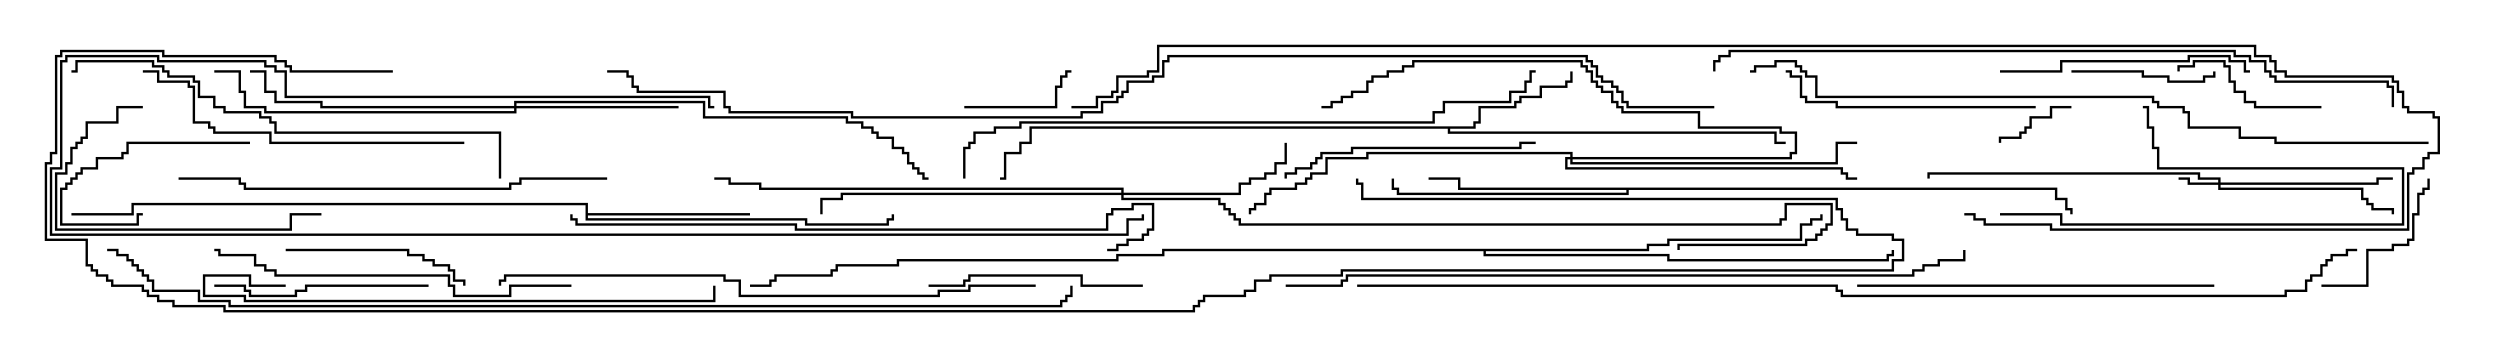 <svg version="1.1" width="105" height="15" xmlns="http://www.w3.org/2000/svg"><path d="M61.879,5.307L61.879,5.093L62.093,5.093L62.093,4.45L63.593,4.45L63.593,4.236L63.807,4.236L63.807,4.021L64.664,4.021L64.664,3.593L65.736,3.593L65.736,3.379L65.95,3.379L65.95,3L66.05,3L66.05,3.479L65.836,3.479L65.836,3.693L64.764,3.693L64.764,4.121L63.907,4.121L63.907,4.336L63.693,4.336L63.693,4.55L62.193,4.55L62.193,5.193L61.979,5.193L61.979,5.407L60.907,5.407L60.907,5.521L74.621,5.521L74.621,5.95L75,5.95L75,6.05L74.521,6.05L74.521,5.621L60.807,5.621L60.807,5.407L43.336,5.407L43.336,6.05L42.907,6.05L42.907,6.479L42.264,6.479L42.264,7.55L42,7.55L42,7.45L42.164,7.45L42.164,6.379L42.807,6.379L42.807,5.95L43.236,5.95L43.236,5.307z" stroke="none"/><path d="M24.593,8.621L5.621,8.621L5.621,9.05L3,9.05L3,8.95L5.521,8.95L5.521,8.521L24.693,8.521L24.693,8.95L31.5,8.95L31.5,9.05L24.693,9.05L24.693,9.164L33.907,9.164L33.907,9.379L37.236,9.379L37.236,9.164L37.45,9.164L37.45,9L37.55,9L37.55,9.264L37.336,9.264L37.336,9.479L33.807,9.479L33.807,9.264L24.593,9.264z" stroke="none"/><path d="M86.407,7.879L86.407,8.307L86.836,8.307L86.836,8.736L87.05,8.736L87.05,9L86.95,9L86.95,8.836L86.736,8.836L86.736,8.407L86.307,8.407L86.307,7.979L68.407,7.979L68.407,8.193L58.664,8.193L58.664,7.979L58.45,7.979L58.45,7.5L58.55,7.5L58.55,7.879L58.764,7.879L58.764,8.093L68.307,8.093L68.307,7.979L61.236,7.979L61.236,7.55L60,7.55L60,7.45L61.336,7.45L61.336,7.879z" stroke="none"/><path d="M69.164,10.45L69.164,10.236L70.021,10.236L70.021,10.021L75.593,10.021L75.593,9.379L76.021,9.379L76.021,9.164L76.45,9.164L76.45,9L76.55,9L76.55,9.264L76.121,9.264L76.121,9.479L75.693,9.479L75.693,10.121L70.121,10.121L70.121,10.336L69.264,10.336L69.264,10.55L62.407,10.55L62.407,10.664L70.121,10.664L70.121,10.879L79.236,10.879L79.236,10.664L79.45,10.664L79.45,10.5L79.55,10.5L79.55,10.764L79.336,10.764L79.336,10.979L70.021,10.979L70.021,10.764L62.307,10.764L62.307,10.55L48.907,10.55L48.907,10.764L46.979,10.764L46.979,10.979L37.764,10.979L37.764,11.193L35.193,11.193L35.193,11.407L34.979,11.407L34.979,11.621L32.621,11.621L32.621,11.836L32.407,11.836L32.407,12.05L31.5,12.05L31.5,11.95L32.307,11.95L32.307,11.736L32.521,11.736L32.521,11.521L34.879,11.521L34.879,11.307L35.093,11.307L35.093,11.093L37.664,11.093L37.664,10.879L46.879,10.879L46.879,10.664L48.807,10.664L48.807,10.45z" stroke="none"/><path d="M93.164,7.664L93.164,7.55L92.307,7.55L92.307,7.336L81.05,7.336L81.05,7.5L80.95,7.5L80.95,7.236L92.407,7.236L92.407,7.45L93.264,7.45L93.264,7.664L99.807,7.664L99.807,7.45L100.5,7.45L100.5,7.55L99.907,7.55L99.907,7.764L93.264,7.764L93.264,7.879L99.264,7.879L99.264,8.307L99.479,8.307L99.479,8.521L99.693,8.521L99.693,8.736L100.55,8.736L100.55,9L100.45,9L100.45,8.836L99.593,8.836L99.593,8.621L99.379,8.621L99.379,8.407L99.164,8.407L99.164,7.979L93.164,7.979L93.164,7.764L91.879,7.764L91.879,7.55L91.5,7.55L91.5,7.45L91.979,7.45L91.979,7.664z" stroke="none"/><path d="M21.593,4.45L21.593,4.236L29.621,4.236L29.621,4.879L35.621,4.879L35.621,5.093L36.264,5.093L36.264,5.307L36.693,5.307L36.693,5.521L36.907,5.521L36.907,5.736L37.55,5.736L37.55,6.164L37.979,6.164L37.979,6.379L38.193,6.379L38.193,6.807L38.407,6.807L38.407,7.021L38.621,7.021L38.621,7.236L38.836,7.236L38.836,7.45L39,7.45L39,7.55L38.736,7.55L38.736,7.336L38.521,7.336L38.521,7.121L38.307,7.121L38.307,6.907L38.093,6.907L38.093,6.479L37.879,6.479L37.879,6.264L37.45,6.264L37.45,5.836L36.807,5.836L36.807,5.621L36.593,5.621L36.593,5.407L36.164,5.407L36.164,5.193L35.521,5.193L35.521,4.979L29.521,4.979L29.521,4.336L21.693,4.336L21.693,4.45L28.5,4.45L28.5,4.55L21.693,4.55L21.693,4.764L11.093,4.764L11.093,4.55L10.236,4.55L10.236,3.907L10.021,3.907L10.021,3.05L9,3.05L9,2.95L10.121,2.95L10.121,3.807L10.336,3.807L10.336,4.45L11.193,4.45L11.193,4.664L21.593,4.664L21.593,4.55L13.45,4.55L13.45,4.336L11.521,4.336L11.521,3.907L11.093,3.907L11.093,3.05L10.5,3.05L10.5,2.95L11.193,2.95L11.193,3.807L11.621,3.807L11.621,4.236L13.55,4.236L13.55,4.45z" stroke="none"/><path d="M47.093,8.093L47.093,7.979L31.879,7.979L31.879,7.764L30.593,7.764L30.593,7.55L30,7.55L30,7.45L30.693,7.45L30.693,7.664L31.979,7.664L31.979,7.879L47.193,7.879L47.193,8.093L52.021,8.093L52.021,7.664L52.45,7.664L52.45,7.45L53.093,7.45L53.093,7.236L53.521,7.236L53.521,6.807L53.95,6.807L53.95,6L54.05,6L54.05,6.907L53.621,6.907L53.621,7.336L53.193,7.336L53.193,7.55L52.55,7.55L52.55,7.764L52.121,7.764L52.121,8.193L47.193,8.193L47.193,8.307L51.264,8.307L51.264,8.521L51.479,8.521L51.479,8.736L51.693,8.736L51.693,8.95L51.907,8.95L51.907,9.164L52.121,9.164L52.121,9.379L74.736,9.379L74.736,9.164L74.95,9.164L74.95,8.521L76.979,8.521L76.979,9.479L76.764,9.479L76.764,9.693L76.55,9.693L76.55,9.907L76.336,9.907L76.336,10.121L75.907,10.121L75.907,10.336L70.55,10.336L70.55,10.5L70.45,10.5L70.45,10.236L75.807,10.236L75.807,10.021L76.236,10.021L76.236,9.807L76.45,9.807L76.45,9.593L76.664,9.593L76.664,9.379L76.879,9.379L76.879,8.621L75.05,8.621L75.05,9.264L74.836,9.264L74.836,9.479L52.021,9.479L52.021,9.264L51.807,9.264L51.807,9.05L51.593,9.05L51.593,8.836L51.379,8.836L51.379,8.621L51.164,8.621L51.164,8.407L47.093,8.407L47.093,8.193L35.407,8.193L35.407,8.407L34.55,8.407L34.55,9L34.45,9L34.45,8.307L35.307,8.307L35.307,8.093z" stroke="none"/><path d="M65.95,6.593L65.95,6.479L57.479,6.479L57.479,6.693L55.764,6.693L55.764,7.336L55.121,7.336L55.121,7.55L54.907,7.55L54.907,7.764L54.479,7.764L54.479,7.979L53.407,7.979L53.407,8.193L53.193,8.193L53.193,8.621L52.764,8.621L52.764,8.836L52.55,8.836L52.55,9L52.45,9L52.45,8.736L52.664,8.736L52.664,8.521L53.093,8.521L53.093,8.093L53.307,8.093L53.307,7.879L54.379,7.879L54.379,7.664L54.807,7.664L54.807,7.45L55.021,7.45L55.021,7.236L55.664,7.236L55.664,6.593L57.379,6.593L57.379,6.379L66.05,6.379L66.05,6.593L75.164,6.593L75.164,6.379L75.379,6.379L75.379,5.621L74.736,5.621L74.736,5.407L71.307,5.407L71.307,4.764L68.093,4.764L68.093,4.55L67.879,4.55L67.879,4.336L67.664,4.336L67.664,3.907L67.236,3.907L67.236,3.693L67.021,3.693L67.021,3.479L66.807,3.479L66.807,3.05L66.593,3.05L66.593,2.836L66.379,2.836L66.379,2.621L59.407,2.621L59.407,2.836L58.979,2.836L58.979,3.05L58.336,3.05L58.336,3.264L57.693,3.264L57.693,3.479L57.479,3.479L57.479,3.907L56.836,3.907L56.836,4.121L56.407,4.121L56.407,4.336L55.979,4.336L55.979,4.55L55.5,4.55L55.5,4.45L55.879,4.45L55.879,4.236L56.307,4.236L56.307,4.021L56.736,4.021L56.736,3.807L57.379,3.807L57.379,3.379L57.593,3.379L57.593,3.164L58.236,3.164L58.236,2.95L58.879,2.95L58.879,2.736L59.307,2.736L59.307,2.521L66.479,2.521L66.479,2.736L66.693,2.736L66.693,2.95L66.907,2.95L66.907,3.379L67.121,3.379L67.121,3.593L67.336,3.593L67.336,3.807L67.764,3.807L67.764,4.236L67.979,4.236L67.979,4.45L68.193,4.45L68.193,4.664L71.407,4.664L71.407,5.307L74.836,5.307L74.836,5.521L75.479,5.521L75.479,6.479L75.264,6.479L75.264,6.693L66.05,6.693L66.05,6.807L77.093,6.807L77.093,5.95L78,5.95L78,6.05L77.193,6.05L77.193,6.907L65.95,6.907L65.95,6.693L65.836,6.693L65.836,7.021L77.407,7.021L77.407,7.236L77.621,7.236L77.621,7.45L78,7.45L78,7.55L77.521,7.55L77.521,7.336L77.307,7.336L77.307,7.121L65.736,7.121L65.736,6.593z" stroke="none"/><path d="M87,4.45L87,4.55L86.193,4.55L86.193,4.979L85.336,4.979L85.336,5.407L85.121,5.407L85.121,5.621L84.907,5.621L84.907,5.836L84.05,5.836L84.05,6L83.95,6L83.95,5.736L84.807,5.736L84.807,5.521L85.021,5.521L85.021,5.307L85.236,5.307L85.236,4.879L86.093,4.879L86.093,4.45z" stroke="none"/><path d="M40.5,4.55L40.5,4.45L44.307,4.45L44.307,3.593L44.521,3.593L44.521,3.164L44.736,3.164L44.736,2.95L45,2.95L45,3.05L44.836,3.05L44.836,3.264L44.621,3.264L44.621,3.693L44.407,3.693L44.407,4.55z" stroke="none"/><path d="M10.5,5.95L10.5,6.05L5.407,6.05L5.407,6.479L5.193,6.479L5.193,6.693L4.121,6.693L4.121,7.121L3.479,7.121L3.479,7.336L3.264,7.336L3.264,7.55L3.05,7.55L3.05,7.764L2.836,7.764L2.836,7.979L2.621,7.979L2.621,9.379L5.736,9.379L5.736,8.95L6,8.95L6,9.05L5.836,9.05L5.836,9.479L2.521,9.479L2.521,7.879L2.736,7.879L2.736,7.664L2.95,7.664L2.95,7.45L3.164,7.45L3.164,7.236L3.379,7.236L3.379,7.021L4.021,7.021L4.021,6.593L5.093,6.593L5.093,6.379L5.307,6.379L5.307,5.95z" stroke="none"/><path d="M87,3.05L87,2.95L90.05,2.95L90.05,3.164L91.121,3.164L91.121,3.379L92.521,3.379L92.521,3.164L92.95,3.164L92.95,3L93.05,3L93.05,3.264L92.621,3.264L92.621,3.479L91.021,3.479L91.021,3.264L89.95,3.264L89.95,3.05z" stroke="none"/><path d="M97.5,4.45L97.5,4.55L94.664,4.55L94.664,4.336L94.236,4.336L94.236,3.907L93.807,3.907L93.807,3.479L93.593,3.479L93.593,2.836L93.379,2.836L93.379,2.621L92.193,2.621L92.193,2.836L91.55,2.836L91.55,3L91.45,3L91.45,2.736L92.093,2.736L92.093,2.521L93.479,2.521L93.479,2.736L93.693,2.736L93.693,3.379L93.907,3.379L93.907,3.807L94.336,3.807L94.336,4.236L94.764,4.236L94.764,4.45z" stroke="none"/><path d="M97.5,12.05L97.5,11.95L99.379,11.95L99.379,10.45L100.45,10.45L100.45,10.236L101.093,10.236L101.093,10.021L101.307,10.021L101.307,8.95L101.521,8.95L101.521,8.093L101.736,8.093L101.736,7.879L101.95,7.879L101.95,7.5L102.05,7.5L102.05,7.979L101.836,7.979L101.836,8.193L101.621,8.193L101.621,9.05L101.407,9.05L101.407,10.121L101.193,10.121L101.193,10.336L100.55,10.336L100.55,10.55L99.479,10.55L99.479,12.05z" stroke="none"/><path d="M84,9.05L84,8.95L86.621,8.95L86.621,9.379L100.879,9.379L100.879,7.121L90.593,7.121L90.593,6.264L90.379,6.264L90.379,5.407L90.164,5.407L90.164,4.55L90,4.55L90,4.45L90.264,4.45L90.264,5.307L90.479,5.307L90.479,6.164L90.693,6.164L90.693,7.021L100.979,7.021L100.979,9.479L86.521,9.479L86.521,9.05z" stroke="none"/><path d="M12,10.55L12,10.45L17.193,10.45L17.193,10.664L17.836,10.664L17.836,10.879L18.264,10.879L18.264,11.093L18.907,11.093L18.907,11.307L19.121,11.307L19.121,11.736L19.55,11.736L19.55,12L19.45,12L19.45,11.836L19.021,11.836L19.021,11.407L18.807,11.407L18.807,11.193L18.164,11.193L18.164,10.979L17.736,10.979L17.736,10.764L17.093,10.764L17.093,10.55z" stroke="none"/><path d="M6,4.45L6,4.55L4.979,4.55L4.979,5.193L3.693,5.193L3.693,5.836L3.479,5.836L3.479,6.05L3.264,6.05L3.264,6.264L3.05,6.264L3.05,6.907L2.836,6.907L2.836,7.336L2.407,7.336L2.407,9.593L12.164,9.593L12.164,8.95L13.5,8.95L13.5,9.05L12.264,9.05L12.264,9.693L2.307,9.693L2.307,7.236L2.736,7.236L2.736,6.807L2.95,6.807L2.95,6.164L3.164,6.164L3.164,5.95L3.379,5.95L3.379,5.736L3.593,5.736L3.593,5.093L4.879,5.093L4.879,4.45z" stroke="none"/><path d="M48,11.95L48,12.05L45.379,12.05L45.379,11.621L40.764,11.621L40.764,11.836L40.55,11.836L40.55,12.05L39,12.05L39,11.95L40.45,11.95L40.45,11.736L40.664,11.736L40.664,11.521L45.479,11.521L45.479,11.95z" stroke="none"/><path d="M18,11.95L18,12.05L12.907,12.05L12.907,12.264L12.479,12.264L12.479,12.479L10.45,12.479L10.45,12.264L10.236,12.264L10.236,12.05L9,12.05L9,11.95L10.336,11.95L10.336,12.164L10.55,12.164L10.55,12.379L12.379,12.379L12.379,12.164L12.807,12.164L12.807,11.95z" stroke="none"/><path d="M84,3.05L84,2.95L86.521,2.95L86.521,2.521L91.879,2.521L91.879,2.307L93.693,2.307L93.693,2.521L94.336,2.521L94.336,2.95L94.5,2.95L94.5,3.05L94.236,3.05L94.236,2.621L93.593,2.621L93.593,2.407L91.979,2.407L91.979,2.621L86.621,2.621L86.621,3.05z" stroke="none"/><path d="M85.5,4.45L85.5,4.55L77.093,4.55L77.093,4.336L75.807,4.336L75.807,4.121L75.593,4.121L75.593,3.264L75.164,3.264L75.164,3.05L75,3.05L75,2.95L75.264,2.95L75.264,3.164L75.693,3.164L75.693,4.021L75.907,4.021L75.907,4.236L77.193,4.236L77.193,4.45z" stroke="none"/><path d="M54.05,7.5L53.95,7.5L53.95,7.236L54.379,7.236L54.379,7.021L55.021,7.021L55.021,6.807L55.236,6.807L55.236,6.593L55.45,6.593L55.45,6.379L56.736,6.379L56.736,6.164L63.807,6.164L63.807,5.95L64.5,5.95L64.5,6.05L63.907,6.05L63.907,6.264L56.836,6.264L56.836,6.479L55.55,6.479L55.55,6.693L55.336,6.693L55.336,6.907L55.121,6.907L55.121,7.121L54.479,7.121L54.479,7.336L54.05,7.336z" stroke="none"/><path d="M19.5,5.95L19.5,6.05L11.307,6.05L11.307,5.621L8.95,5.621L8.95,5.407L8.736,5.407L8.736,5.193L8.093,5.193L8.093,3.693L7.879,3.693L7.879,3.479L6.593,3.479L6.593,3.05L6,3.05L6,2.95L6.693,2.95L6.693,3.379L7.979,3.379L7.979,3.593L8.193,3.593L8.193,5.093L8.836,5.093L8.836,5.307L9.05,5.307L9.05,5.521L11.407,5.521L11.407,5.95z" stroke="none"/><path d="M78,12.05L78,11.95L93,11.95L93,12.05z" stroke="none"/><path d="M24,11.95L24,12.05L21.479,12.05L21.479,12.479L19.021,12.479L19.021,12.05L18.807,12.05L18.807,11.621L11.521,11.621L11.521,11.407L11.093,11.407L11.093,11.193L10.664,11.193L10.664,10.764L9.164,10.764L9.164,10.55L9,10.55L9,10.45L9.264,10.45L9.264,10.664L10.764,10.664L10.764,11.093L11.193,11.093L11.193,11.307L11.621,11.307L11.621,11.521L18.907,11.521L18.907,11.95L19.121,11.95L19.121,12.379L21.379,12.379L21.379,11.95z" stroke="none"/><path d="M12,11.95L12,12.05L10.45,12.05L10.45,11.621L8.621,11.621L8.621,12.379L10.336,12.379L10.336,12.593L29.95,12.593L29.95,12L30.05,12L30.05,12.693L10.236,12.693L10.236,12.479L8.521,12.479L8.521,11.521L10.55,11.521L10.55,11.95z" stroke="none"/><path d="M25.5,7.45L25.5,7.55L21.907,7.55L21.907,7.764L21.479,7.764L21.479,7.979L10.236,7.979L10.236,7.764L10.021,7.764L10.021,7.55L7.5,7.55L7.5,7.45L10.121,7.45L10.121,7.664L10.336,7.664L10.336,7.879L21.379,7.879L21.379,7.664L21.807,7.664L21.807,7.45z" stroke="none"/><path d="M21.05,7.5L20.95,7.5L20.95,5.621L11.521,5.621L11.521,5.193L11.307,5.193L11.307,4.979L10.879,4.979L10.879,4.764L9.379,4.764L9.379,4.55L8.95,4.55L8.95,4.121L8.307,4.121L8.307,3.479L8.093,3.479L8.093,3.264L7.021,3.264L7.021,3.05L6.807,3.05L6.807,2.836L6.379,2.836L6.379,2.621L3.264,2.621L3.264,3.05L3,3.05L3,2.95L3.164,2.95L3.164,2.521L6.479,2.521L6.479,2.736L6.907,2.736L6.907,2.95L7.121,2.95L7.121,3.164L8.193,3.164L8.193,3.379L8.407,3.379L8.407,4.021L9.05,4.021L9.05,4.45L9.479,4.45L9.479,4.664L10.979,4.664L10.979,4.879L11.407,4.879L11.407,5.093L11.621,5.093L11.621,5.521L21.05,5.521z" stroke="none"/><path d="M30,4.45L30,4.55L29.736,4.55L29.736,4.121L11.95,4.121L11.95,3.05L11.521,3.05L11.521,2.836L11.093,2.836L11.093,2.621L6.593,2.621L6.593,2.407L2.836,2.407L2.836,2.621L2.621,2.621L2.621,7.121L2.193,7.121L2.193,9.807L47.307,9.807L47.307,9.164L47.95,9.164L47.95,9L48.05,9L48.05,9.264L47.407,9.264L47.407,9.907L2.093,9.907L2.093,7.021L2.521,7.021L2.521,2.521L2.736,2.521L2.736,2.307L6.693,2.307L6.693,2.521L11.193,2.521L11.193,2.736L11.621,2.736L11.621,2.95L12.05,2.95L12.05,4.021L29.836,4.021L29.836,4.45z" stroke="none"/><path d="M43.5,11.95L43.5,12.05L40.764,12.05L40.764,12.264L39.479,12.264L39.479,12.479L31.021,12.479L31.021,11.836L30.379,11.836L30.379,11.621L21.264,11.621L21.264,11.836L21.05,11.836L21.05,12L20.95,12L20.95,11.736L21.164,11.736L21.164,11.521L30.479,11.521L30.479,11.736L31.121,11.736L31.121,12.379L39.379,12.379L39.379,12.164L40.664,12.164L40.664,11.95z" stroke="none"/><path d="M23.95,9L24.05,9L24.05,9.164L24.264,9.164L24.264,9.379L33.479,9.379L33.479,9.593L46.45,9.593L46.45,8.95L46.664,8.95L46.664,8.736L47.521,8.736L47.521,8.521L48.479,8.521L48.479,9.693L48.264,9.693L48.264,9.907L48.05,9.907L48.05,10.121L47.407,10.121L47.407,10.336L46.979,10.336L46.979,10.55L46.5,10.55L46.5,10.45L46.879,10.45L46.879,10.236L47.307,10.236L47.307,10.021L47.95,10.021L47.95,9.807L48.164,9.807L48.164,9.593L48.379,9.593L48.379,8.621L47.621,8.621L47.621,8.836L46.764,8.836L46.764,9.05L46.55,9.05L46.55,9.693L33.379,9.693L33.379,9.479L24.164,9.479L24.164,9.264L23.95,9.264z" stroke="none"/><path d="M40.55,7.5L40.45,7.5L40.45,6.164L40.664,6.164L40.664,5.95L40.879,5.95L40.879,5.521L41.736,5.521L41.736,5.307L42.807,5.307L42.807,5.093L60.164,5.093L60.164,4.664L60.593,4.664L60.593,4.236L63.379,4.236L63.379,3.807L64.021,3.807L64.021,3.379L64.236,3.379L64.236,2.95L64.5,2.95L64.5,3.05L64.336,3.05L64.336,3.479L64.121,3.479L64.121,3.907L63.479,3.907L63.479,4.336L60.693,4.336L60.693,4.764L60.264,4.764L60.264,5.193L42.907,5.193L42.907,5.407L41.836,5.407L41.836,5.621L40.979,5.621L40.979,6.05L40.764,6.05L40.764,6.264L40.55,6.264z" stroke="none"/><path d="M54,12.05L54,11.95L56.307,11.95L56.307,11.736L56.521,11.736L56.521,11.521L80.307,11.521L80.307,11.307L80.736,11.307L80.736,11.093L81.379,11.093L81.379,10.879L82.45,10.879L82.45,10.5L82.55,10.5L82.55,10.979L81.479,10.979L81.479,11.193L80.836,11.193L80.836,11.407L80.407,11.407L80.407,11.621L56.621,11.621L56.621,11.836L56.407,11.836L56.407,12.05z" stroke="none"/><path d="M100.55,4.5L100.45,4.5L100.45,3.693L100.236,3.693L100.236,3.479L95.521,3.479L95.521,3.264L95.307,3.264L95.307,3.05L95.093,3.05L95.093,2.621L94.45,2.621L94.45,2.407L93.807,2.407L93.807,2.193L72.693,2.193L72.693,2.407L72.264,2.407L72.264,2.621L72.05,2.621L72.05,3L71.95,3L71.95,2.521L72.164,2.521L72.164,2.307L72.593,2.307L72.593,2.093L93.907,2.093L93.907,2.307L94.55,2.307L94.55,2.521L95.193,2.521L95.193,2.95L95.407,2.95L95.407,3.164L95.621,3.164L95.621,3.379L100.336,3.379L100.336,3.593L100.55,3.593z" stroke="none"/><path d="M102,5.95L102,6.05L95.521,6.05L95.521,5.836L94.021,5.836L94.021,5.407L91.879,5.407L91.879,4.764L91.664,4.764L91.664,4.55L90.593,4.55L90.593,4.336L90.379,4.336L90.379,4.121L76.236,4.121L76.236,3.264L75.807,3.264L75.807,3.05L75.593,3.05L75.593,2.836L75.379,2.836L75.379,2.621L74.621,2.621L74.621,2.836L73.764,2.836L73.764,3.05L73.5,3.05L73.5,2.95L73.664,2.95L73.664,2.736L74.521,2.736L74.521,2.521L75.479,2.521L75.479,2.736L75.693,2.736L75.693,2.95L75.907,2.95L75.907,3.164L76.336,3.164L76.336,4.021L90.479,4.021L90.479,4.236L90.693,4.236L90.693,4.45L91.764,4.45L91.764,4.664L91.979,4.664L91.979,5.307L94.121,5.307L94.121,5.736L95.621,5.736L95.621,5.95z" stroke="none"/><path d="M82.5,9.05L82.5,8.95L82.979,8.95L82.979,9.164L83.407,9.164L83.407,9.379L86.193,9.379L86.193,9.593L101.093,9.593L101.093,7.236L101.307,7.236L101.307,7.021L101.736,7.021L101.736,6.593L101.95,6.593L101.95,6.379L102.379,6.379L102.379,4.979L102.164,4.979L102.164,4.764L101.093,4.764L101.093,4.55L100.879,4.55L100.879,3.907L100.664,3.907L100.664,3.479L100.45,3.479L100.45,3.264L95.95,3.264L95.95,3.05L95.521,3.05L95.521,2.621L95.307,2.621L95.307,2.407L94.664,2.407L94.664,1.979L48.693,1.979L48.693,3.05L48.264,3.05L48.264,3.264L46.979,3.264L46.979,3.907L46.764,3.907L46.764,4.121L46.121,4.121L46.121,4.55L45,4.55L45,4.45L46.021,4.45L46.021,4.021L46.664,4.021L46.664,3.807L46.879,3.807L46.879,3.164L48.164,3.164L48.164,2.95L48.593,2.95L48.593,1.879L94.764,1.879L94.764,2.307L95.407,2.307L95.407,2.521L95.621,2.521L95.621,2.95L96.05,2.95L96.05,3.164L100.55,3.164L100.55,3.379L100.764,3.379L100.764,3.807L100.979,3.807L100.979,4.45L101.193,4.45L101.193,4.664L102.264,4.664L102.264,4.879L102.479,4.879L102.479,6.479L102.05,6.479L102.05,6.693L101.836,6.693L101.836,7.121L101.407,7.121L101.407,7.336L101.193,7.336L101.193,9.693L86.093,9.693L86.093,9.479L83.307,9.479L83.307,9.264L82.879,9.264L82.879,9.05z" stroke="none"/><path d="M4.5,10.55L4.5,10.45L4.979,10.45L4.979,10.664L5.407,10.664L5.407,10.879L5.621,10.879L5.621,11.093L5.836,11.093L5.836,11.307L6.05,11.307L6.05,11.521L6.264,11.521L6.264,11.736L6.479,11.736L6.479,12.164L8.407,12.164L8.407,12.593L9.693,12.593L9.693,12.807L44.521,12.807L44.521,12.593L44.736,12.593L44.736,12.379L44.95,12.379L44.95,12L45.05,12L45.05,12.479L44.836,12.479L44.836,12.693L44.621,12.693L44.621,12.907L9.593,12.907L9.593,12.693L8.307,12.693L8.307,12.264L6.379,12.264L6.379,11.836L6.164,11.836L6.164,11.621L5.95,11.621L5.95,11.407L5.736,11.407L5.736,11.193L5.521,11.193L5.521,10.979L5.307,10.979L5.307,10.764L4.879,10.764L4.879,10.55z" stroke="none"/><path d="M16.5,2.95L16.5,3.05L12.164,3.05L12.164,2.836L11.95,2.836L11.95,2.621L11.521,2.621L11.521,2.407L6.807,2.407L6.807,2.193L2.621,2.193L2.621,2.407L2.407,2.407L2.407,6.479L2.193,6.479L2.193,6.907L1.979,6.907L1.979,10.021L3.693,10.021L3.693,11.093L3.907,11.093L3.907,11.307L4.121,11.307L4.121,11.521L4.55,11.521L4.55,11.736L4.764,11.736L4.764,11.95L6.05,11.95L6.05,12.164L6.264,12.164L6.264,12.379L6.693,12.379L6.693,12.593L7.336,12.593L7.336,12.807L9.479,12.807L9.479,13.021L50.093,13.021L50.093,12.807L50.307,12.807L50.307,12.593L50.521,12.593L50.521,12.379L52.236,12.379L52.236,12.164L52.664,12.164L52.664,11.736L53.307,11.736L53.307,11.521L56.307,11.521L56.307,11.307L79.45,11.307L79.45,10.879L79.879,10.879L79.879,10.121L79.45,10.121L79.45,9.907L77.95,9.907L77.95,9.693L77.521,9.693L77.521,9.264L77.307,9.264L77.307,8.836L77.093,8.836L77.093,8.407L57.164,8.407L57.164,7.764L56.95,7.764L56.95,7.5L57.05,7.5L57.05,7.664L57.264,7.664L57.264,8.307L77.193,8.307L77.193,8.736L77.407,8.736L77.407,9.164L77.621,9.164L77.621,9.593L78.05,9.593L78.05,9.807L79.55,9.807L79.55,10.021L79.979,10.021L79.979,10.979L79.55,10.979L79.55,11.407L56.407,11.407L56.407,11.621L53.407,11.621L53.407,11.836L52.764,11.836L52.764,12.264L52.336,12.264L52.336,12.479L50.621,12.479L50.621,12.693L50.407,12.693L50.407,12.907L50.193,12.907L50.193,13.121L9.379,13.121L9.379,12.907L7.236,12.907L7.236,12.693L6.593,12.693L6.593,12.479L6.164,12.479L6.164,12.264L5.95,12.264L5.95,12.05L4.664,12.05L4.664,11.836L4.45,11.836L4.45,11.621L4.021,11.621L4.021,11.407L3.807,11.407L3.807,11.193L3.593,11.193L3.593,10.121L1.879,10.121L1.879,6.807L2.093,6.807L2.093,6.379L2.307,6.379L2.307,2.307L2.521,2.307L2.521,2.093L6.907,2.093L6.907,2.307L11.621,2.307L11.621,2.521L12.05,2.521L12.05,2.736L12.264,2.736L12.264,2.95z" stroke="none"/><path d="M57,12.05L57,11.95L77.193,11.95L77.193,12.164L77.407,12.164L77.407,12.379L95.95,12.379L95.95,12.164L96.807,12.164L96.807,11.736L97.021,11.736L97.021,11.521L97.45,11.521L97.45,11.093L97.664,11.093L97.664,10.879L97.879,10.879L97.879,10.664L98.521,10.664L98.521,10.45L99,10.45L99,10.55L98.621,10.55L98.621,10.764L97.979,10.764L97.979,10.979L97.764,10.979L97.764,11.193L97.55,11.193L97.55,11.621L97.121,11.621L97.121,11.836L96.907,11.836L96.907,12.264L96.05,12.264L96.05,12.479L77.307,12.479L77.307,12.264L77.093,12.264L77.093,12.05z" stroke="none"/><path d="M72,4.45L72,4.55L68.307,4.55L68.307,4.336L68.093,4.336L68.093,3.907L67.879,3.907L67.879,3.693L67.664,3.693L67.664,3.479L67.236,3.479L67.236,3.264L67.021,3.264L67.021,2.836L66.807,2.836L66.807,2.621L66.593,2.621L66.593,2.407L49.121,2.407L49.121,2.621L48.907,2.621L48.907,3.264L48.479,3.264L48.479,3.479L47.407,3.479L47.407,3.907L47.193,3.907L47.193,4.121L46.979,4.121L46.979,4.336L46.336,4.336L46.336,4.764L45.479,4.764L45.479,4.979L35.736,4.979L35.736,4.764L30.593,4.764L30.593,4.55L30.379,4.55L30.379,3.907L26.736,3.907L26.736,3.693L26.521,3.693L26.521,3.264L26.307,3.264L26.307,3.05L25.5,3.05L25.5,2.95L26.407,2.95L26.407,3.164L26.621,3.164L26.621,3.593L26.836,3.593L26.836,3.807L30.479,3.807L30.479,4.45L30.693,4.45L30.693,4.664L35.836,4.664L35.836,4.879L45.379,4.879L45.379,4.664L46.236,4.664L46.236,4.236L46.879,4.236L46.879,4.021L47.093,4.021L47.093,3.807L47.307,3.807L47.307,3.379L48.379,3.379L48.379,3.164L48.807,3.164L48.807,2.521L49.021,2.521L49.021,2.307L66.693,2.307L66.693,2.521L66.907,2.521L66.907,2.736L67.121,2.736L67.121,3.164L67.336,3.164L67.336,3.379L67.764,3.379L67.764,3.593L67.979,3.593L67.979,3.807L68.193,3.807L68.193,4.236L68.407,4.236L68.407,4.45z" stroke="none"/></svg>